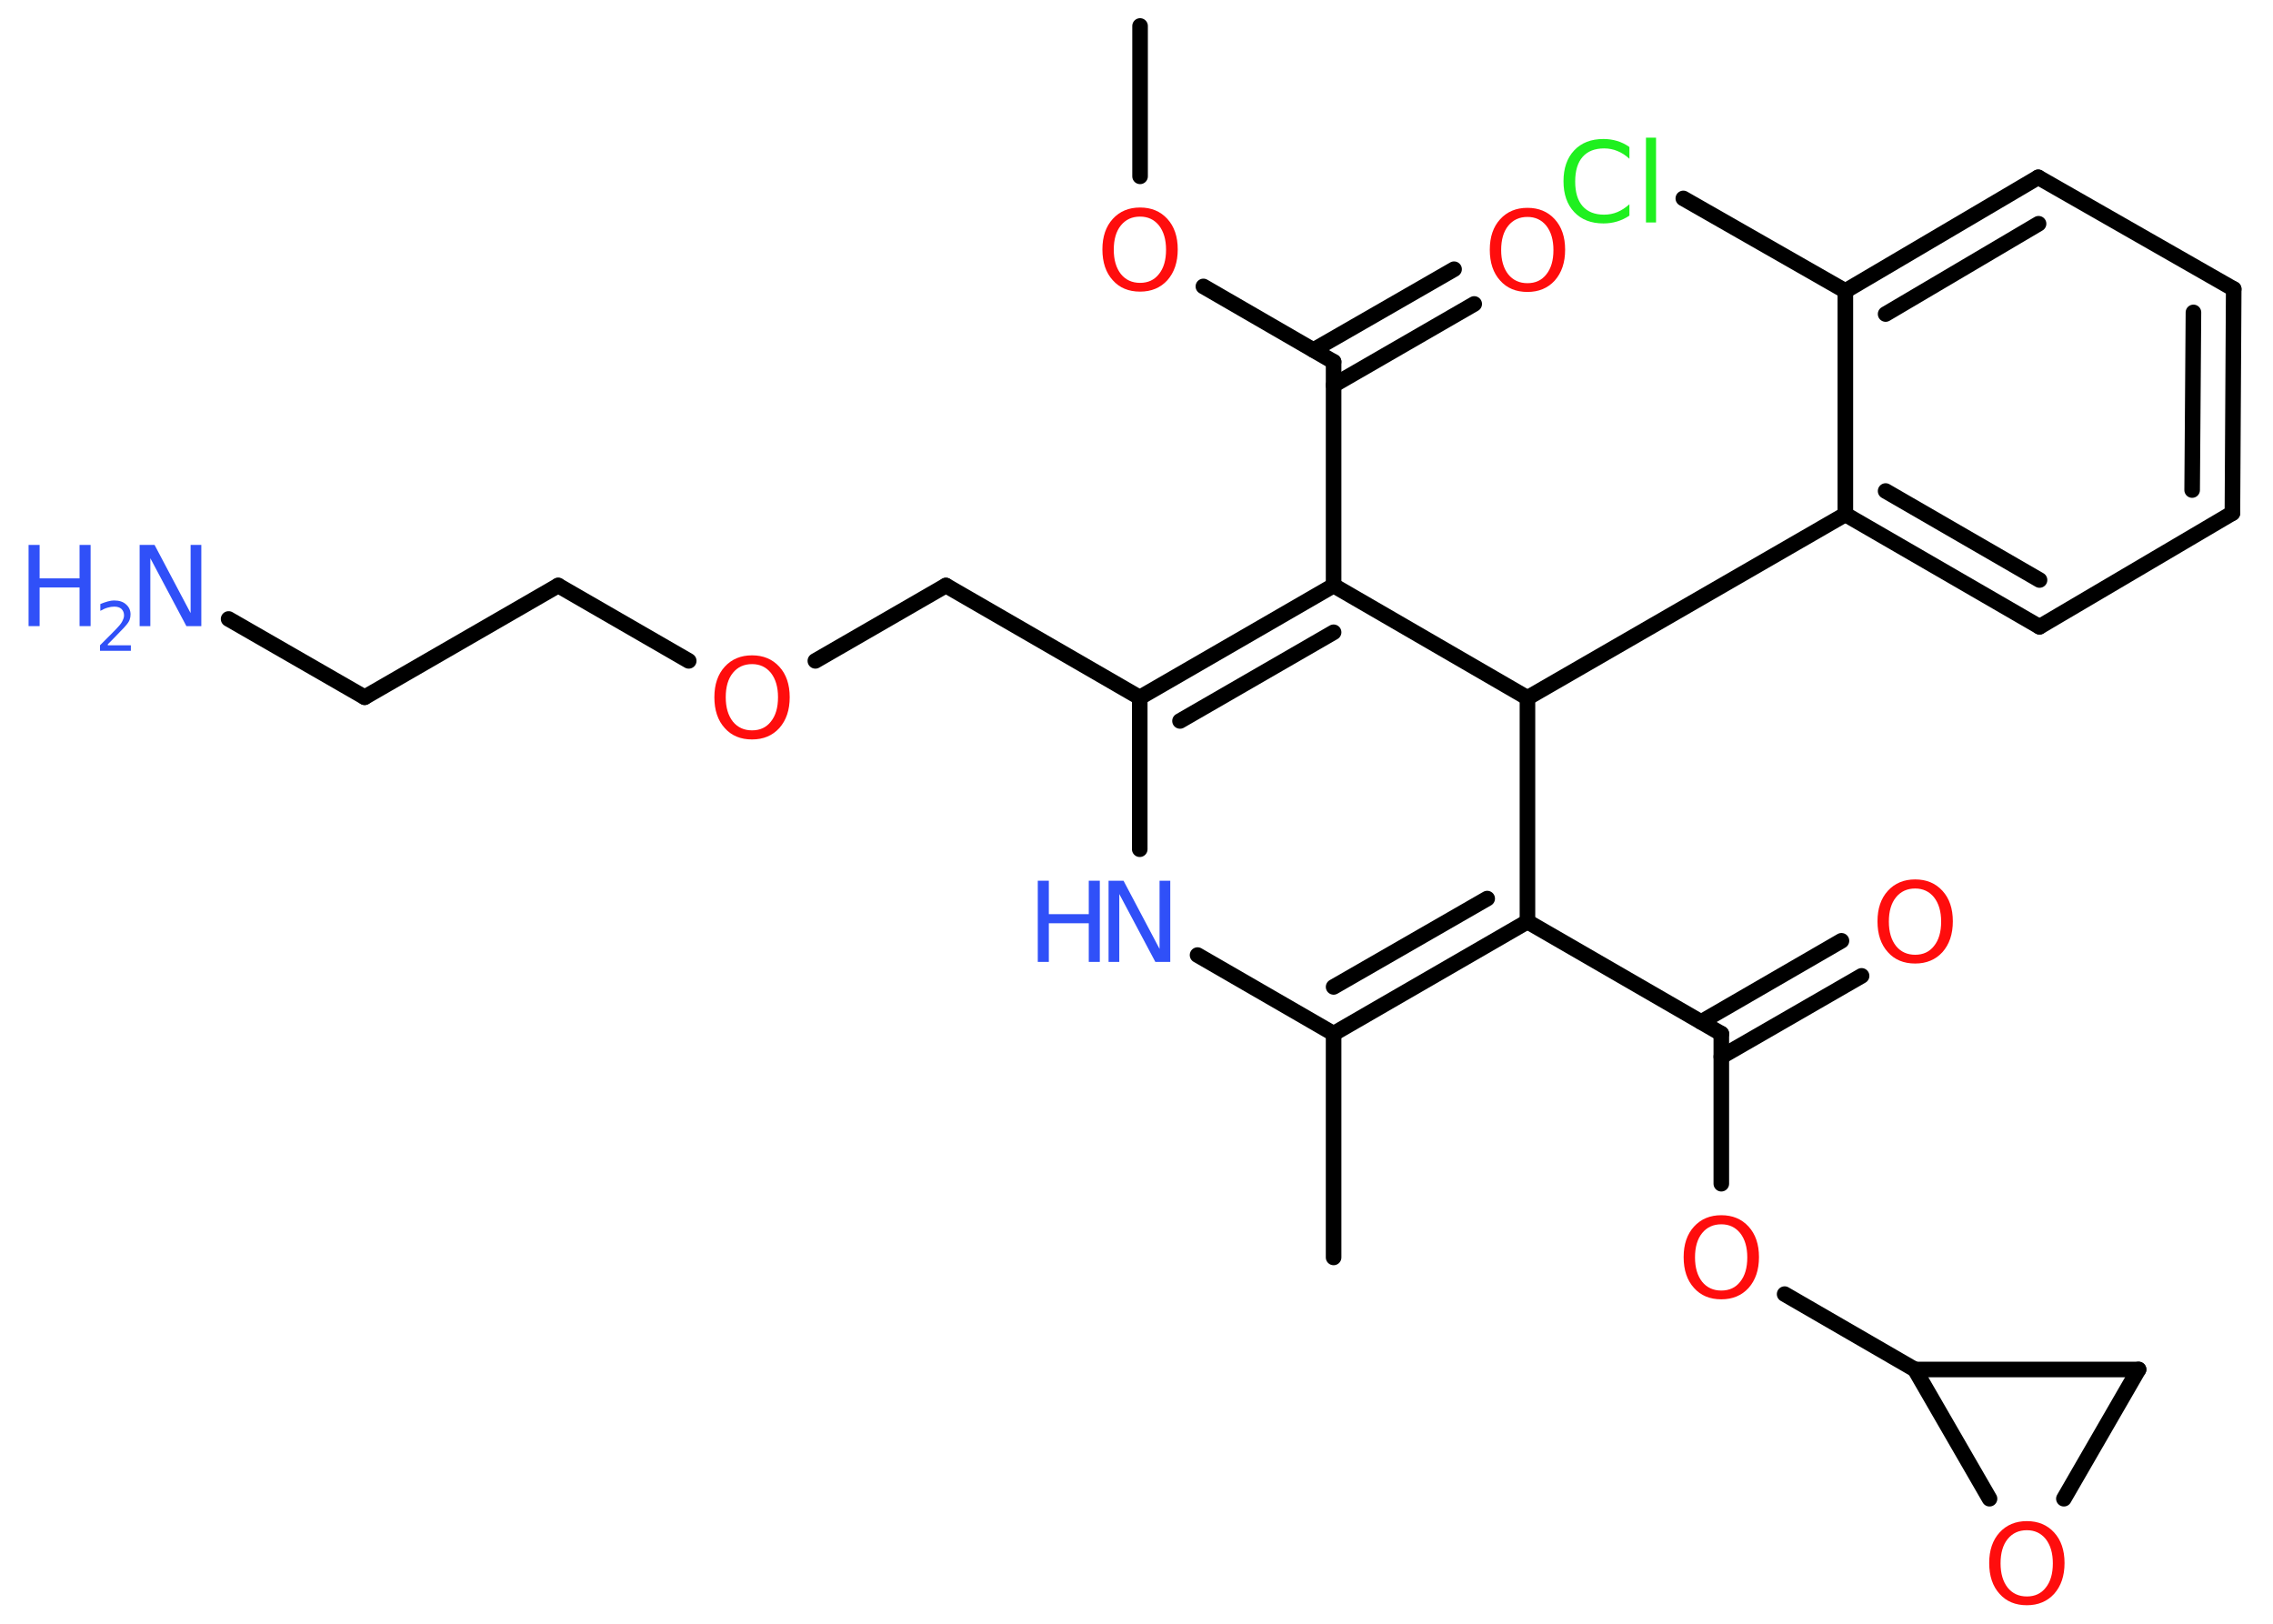 <?xml version='1.0' encoding='UTF-8'?>
<!DOCTYPE svg PUBLIC "-//W3C//DTD SVG 1.1//EN" "http://www.w3.org/Graphics/SVG/1.1/DTD/svg11.dtd">
<svg version='1.2' xmlns='http://www.w3.org/2000/svg' xmlns:xlink='http://www.w3.org/1999/xlink' width='70.0mm' height='50.0mm' viewBox='0 0 70.0 50.0'>
  <desc>Generated by the Chemistry Development Kit (http://github.com/cdk)</desc>
  <g stroke-linecap='round' stroke-linejoin='round' stroke='#000000' stroke-width='.48' fill='#FF0D0D'>
    <rect x='.0' y='.0' width='70.0' height='50.0' fill='#FFFFFF' stroke='none'/>
    <g id='mol1' class='mol'>
      <line id='mol1bnd1' class='bond' x1='35.11' y1='.8' x2='35.11' y2='5.43'/>
      <line id='mol1bnd2' class='bond' x1='37.06' y1='8.82' x2='41.07' y2='11.14'/>
      <g id='mol1bnd3' class='bond'>
        <line x1='40.45' y1='10.78' x2='44.78' y2='8.29'/>
        <line x1='41.07' y1='11.86' x2='45.4' y2='9.36'/>
      </g>
      <line id='mol1bnd4' class='bond' x1='41.07' y1='11.14' x2='41.07' y2='18.03'/>
      <g id='mol1bnd5' class='bond'>
        <line x1='41.07' y1='18.03' x2='35.1' y2='21.48'/>
        <line x1='41.07' y1='19.47' x2='36.34' y2='22.2'/>
      </g>
      <line id='mol1bnd6' class='bond' x1='35.1' y1='21.48' x2='29.13' y2='18.03'/>
      <line id='mol1bnd7' class='bond' x1='29.13' y1='18.03' x2='25.11' y2='20.35'/>
      <line id='mol1bnd8' class='bond' x1='21.21' y1='20.35' x2='17.19' y2='18.03'/>
      <line id='mol1bnd9' class='bond' x1='17.19' y1='18.03' x2='11.23' y2='21.47'/>
      <line id='mol1bnd10' class='bond' x1='11.23' y1='21.47' x2='7.04' y2='19.06'/>
      <line id='mol1bnd11' class='bond' x1='35.1' y1='21.48' x2='35.1' y2='26.15'/>
      <line id='mol1bnd12' class='bond' x1='36.88' y1='29.41' x2='41.07' y2='31.83'/>
      <line id='mol1bnd13' class='bond' x1='41.07' y1='31.83' x2='41.07' y2='38.72'/>
      <g id='mol1bnd14' class='bond'>
        <line x1='41.07' y1='31.83' x2='47.04' y2='28.38'/>
        <line x1='41.07' y1='30.39' x2='45.8' y2='27.67'/>
      </g>
      <line id='mol1bnd15' class='bond' x1='47.04' y1='28.38' x2='53.01' y2='31.83'/>
      <g id='mol1bnd16' class='bond'>
        <line x1='52.39' y1='31.47' x2='56.71' y2='28.97'/>
        <line x1='53.01' y1='32.54' x2='57.33' y2='30.05'/>
      </g>
      <line id='mol1bnd17' class='bond' x1='53.01' y1='31.83' x2='53.01' y2='36.45'/>
      <line id='mol1bnd18' class='bond' x1='54.96' y1='39.85' x2='58.97' y2='42.17'/>
      <line id='mol1bnd19' class='bond' x1='58.97' y1='42.17' x2='65.86' y2='42.17'/>
      <line id='mol1bnd20' class='bond' x1='65.86' y1='42.17' x2='63.56' y2='46.15'/>
      <line id='mol1bnd21' class='bond' x1='58.97' y1='42.17' x2='61.27' y2='46.15'/>
      <line id='mol1bnd22' class='bond' x1='47.04' y1='28.38' x2='47.04' y2='21.49'/>
      <line id='mol1bnd23' class='bond' x1='41.07' y1='18.03' x2='47.04' y2='21.49'/>
      <line id='mol1bnd24' class='bond' x1='47.04' y1='21.49' x2='56.83' y2='15.84'/>
      <g id='mol1bnd25' class='bond'>
        <line x1='56.83' y1='15.84' x2='62.81' y2='19.3'/>
        <line x1='58.07' y1='15.12' x2='62.81' y2='17.86'/>
      </g>
      <line id='mol1bnd26' class='bond' x1='62.81' y1='19.3' x2='68.75' y2='15.8'/>
      <g id='mol1bnd27' class='bond'>
        <line x1='68.75' y1='15.8' x2='68.79' y2='8.9'/>
        <line x1='67.51' y1='15.09' x2='67.55' y2='9.62'/>
      </g>
      <line id='mol1bnd28' class='bond' x1='68.79' y1='8.9' x2='62.77' y2='5.46'/>
      <g id='mol1bnd29' class='bond'>
        <line x1='62.77' y1='5.46' x2='56.83' y2='8.96'/>
        <line x1='62.78' y1='6.89' x2='58.07' y2='9.67'/>
      </g>
      <line id='mol1bnd30' class='bond' x1='56.83' y1='15.84' x2='56.83' y2='8.96'/>
      <line id='mol1bnd31' class='bond' x1='56.83' y1='8.96' x2='51.84' y2='6.11'/>
      <path id='mol1atm2' class='atom' d='M35.11 6.67q-.37 .0 -.59 .27q-.22 .27 -.22 .75q.0 .47 .22 .75q.22 .27 .59 .27q.37 .0 .58 -.27q.22 -.27 .22 -.75q.0 -.47 -.22 -.75q-.22 -.27 -.58 -.27zM35.11 6.39q.52 .0 .84 .35q.32 .35 .32 .94q.0 .59 -.32 .95q-.32 .35 -.84 .35q-.53 .0 -.84 -.35q-.32 -.35 -.32 -.95q.0 -.59 .32 -.94q.32 -.35 .84 -.35z' stroke='none'/>
      <path id='mol1atm4' class='atom' d='M47.04 6.68q-.37 .0 -.59 .27q-.22 .27 -.22 .75q.0 .47 .22 .75q.22 .27 .59 .27q.37 .0 .58 -.27q.22 -.27 .22 -.75q.0 -.47 -.22 -.75q-.22 -.27 -.58 -.27zM47.04 6.4q.52 .0 .84 .35q.32 .35 .32 .94q.0 .59 -.32 .95q-.32 .35 -.84 .35q-.53 .0 -.84 -.35q-.32 -.35 -.32 -.95q.0 -.59 .32 -.94q.32 -.35 .84 -.35z' stroke='none'/>
      <path id='mol1atm8' class='atom' d='M23.16 20.45q-.37 .0 -.59 .27q-.22 .27 -.22 .75q.0 .47 .22 .75q.22 .27 .59 .27q.37 .0 .58 -.27q.22 -.27 .22 -.75q.0 -.47 -.22 -.75q-.22 -.27 -.58 -.27zM23.16 20.18q.52 .0 .84 .35q.32 .35 .32 .94q.0 .59 -.32 .95q-.32 .35 -.84 .35q-.53 .0 -.84 -.35q-.32 -.35 -.32 -.95q.0 -.59 .32 -.94q.32 -.35 .84 -.35z' stroke='none'/>
      <g id='mol1atm11' class='atom'>
        <path d='M4.31 16.78h.45l1.11 2.1v-2.1h.33v2.5h-.46l-1.11 -2.09v2.09h-.33v-2.5z' stroke='none' fill='#3050F8'/>
        <path d='M.88 16.78h.34v1.03h1.23v-1.03h.34v2.5h-.34v-1.19h-1.23v1.19h-.34v-2.5z' stroke='none' fill='#3050F8'/>
        <path d='M3.32 19.87h.71v.17h-.95v-.17q.12 -.12 .32 -.32q.2 -.2 .25 -.26q.1 -.11 .13 -.19q.04 -.08 .04 -.15q.0 -.12 -.08 -.2q-.08 -.07 -.22 -.07q-.1 .0 -.2 .03q-.11 .03 -.23 .1v-.21q.12 -.05 .23 -.08q.11 -.03 .19 -.03q.24 .0 .37 .12q.14 .12 .14 .31q.0 .09 -.03 .17q-.03 .08 -.13 .19q-.02 .03 -.16 .17q-.13 .14 -.38 .39z' stroke='none' fill='#3050F8'/>
      </g>
      <g id='mol1atm12' class='atom'>
        <path d='M34.15 27.12h.45l1.11 2.1v-2.1h.33v2.5h-.46l-1.11 -2.09v2.09h-.33v-2.5z' stroke='none' fill='#3050F8'/>
        <path d='M31.96 27.12h.34v1.03h1.23v-1.03h.34v2.5h-.34v-1.19h-1.23v1.19h-.34v-2.5z' stroke='none' fill='#3050F8'/>
      </g>
      <path id='mol1atm17' class='atom' d='M58.98 27.36q-.37 .0 -.59 .27q-.22 .27 -.22 .75q.0 .47 .22 .75q.22 .27 .59 .27q.37 .0 .58 -.27q.22 -.27 .22 -.75q.0 -.47 -.22 -.75q-.22 -.27 -.58 -.27zM58.98 27.08q.52 .0 .84 .35q.32 .35 .32 .94q.0 .59 -.32 .95q-.32 .35 -.84 .35q-.53 .0 -.84 -.35q-.32 -.35 -.32 -.95q.0 -.59 .32 -.94q.32 -.35 .84 -.35z' stroke='none'/>
      <path id='mol1atm18' class='atom' d='M53.01 37.7q-.37 .0 -.59 .27q-.22 .27 -.22 .75q.0 .47 .22 .75q.22 .27 .59 .27q.37 .0 .58 -.27q.22 -.27 .22 -.75q.0 -.47 -.22 -.75q-.22 -.27 -.58 -.27zM53.01 37.42q.52 .0 .84 .35q.32 .35 .32 .94q.0 .59 -.32 .95q-.32 .35 -.84 .35q-.53 .0 -.84 -.35q-.32 -.35 -.32 -.95q.0 -.59 .32 -.94q.32 -.35 .84 -.35z' stroke='none'/>
      <path id='mol1atm21' class='atom' d='M62.42 47.12q-.37 .0 -.59 .27q-.22 .27 -.22 .75q.0 .47 .22 .75q.22 .27 .59 .27q.37 .0 .58 -.27q.22 -.27 .22 -.75q.0 -.47 -.22 -.75q-.22 -.27 -.58 -.27zM62.42 46.84q.52 .0 .84 .35q.32 .35 .32 .94q.0 .59 -.32 .95q-.32 .35 -.84 .35q-.53 .0 -.84 -.35q-.32 -.35 -.32 -.95q.0 -.59 .32 -.94q.32 -.35 .84 -.35z' stroke='none'/>
      <path id='mol1atm29' class='atom' d='M50.18 4.53v.36q-.17 -.16 -.37 -.24q-.19 -.08 -.41 -.08q-.43 .0 -.66 .26q-.23 .26 -.23 .76q.0 .5 .23 .76q.23 .26 .66 .26q.22 .0 .41 -.08q.19 -.08 .37 -.24v.35q-.18 .12 -.38 .18q-.2 .06 -.42 .06q-.57 .0 -.9 -.35q-.33 -.35 -.33 -.95q.0 -.6 .33 -.95q.33 -.35 .9 -.35q.22 .0 .42 .06q.2 .06 .37 .18zM50.69 4.24h.31v2.61h-.31v-2.61z' stroke='none' fill='#1FF01F'/>
    </g>
  </g>
</svg>
